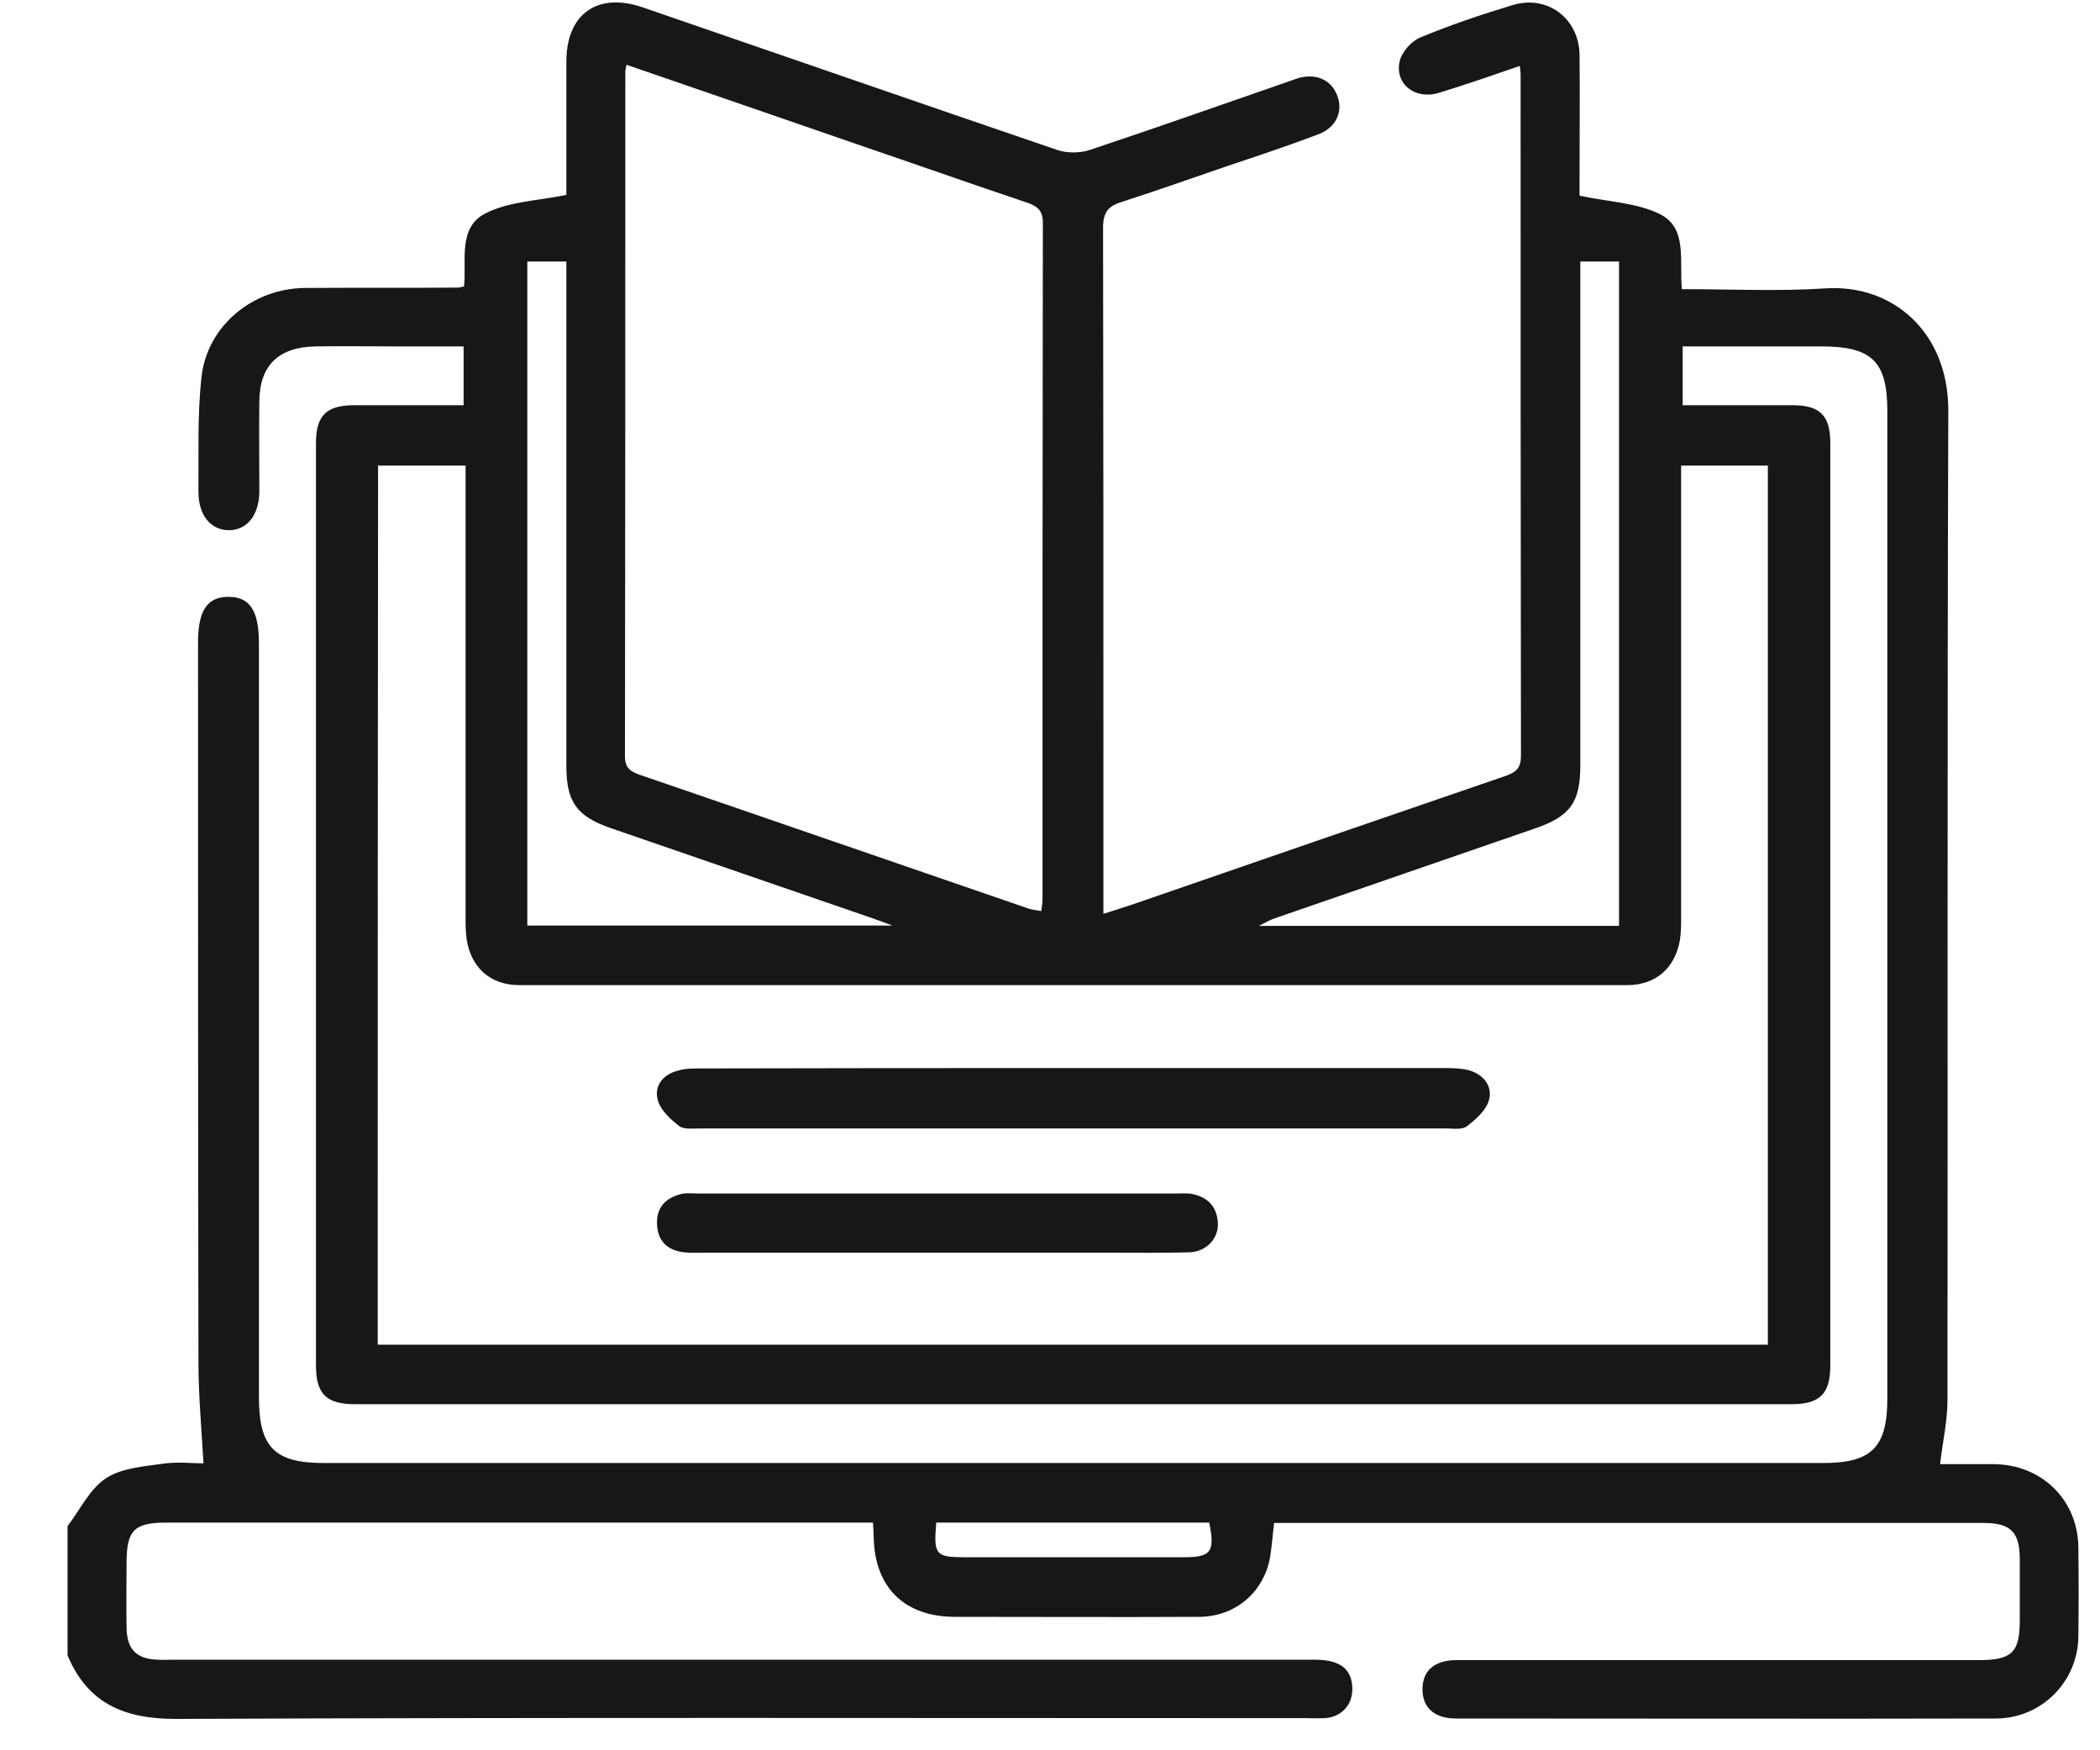 <svg width="30" height="25" viewBox="0 0 30 25" fill="none" xmlns="http://www.w3.org/2000/svg">
<path d="M0.965 21.798C1.144 21.564 1.278 21.275 1.507 21.119C1.73 20.969 2.042 20.947 2.321 20.908C2.533 20.875 2.751 20.902 2.907 20.902C2.879 20.407 2.835 19.929 2.835 19.45C2.829 16.029 2.829 12.608 2.829 9.181C2.829 8.725 2.957 8.53 3.253 8.525C3.566 8.519 3.699 8.719 3.699 9.187C3.699 12.775 3.699 16.368 3.699 19.957C3.699 20.674 3.923 20.897 4.631 20.897C11.768 20.897 18.905 20.897 26.041 20.897C26.739 20.897 26.962 20.674 26.962 19.973C26.962 15.273 26.962 10.572 26.962 5.871C26.962 5.159 26.739 4.948 26.019 4.948C25.366 4.948 24.713 4.948 24.038 4.948C24.038 5.231 24.038 5.493 24.038 5.788C24.563 5.788 25.087 5.788 25.606 5.788C25.997 5.788 26.147 5.932 26.147 6.327C26.147 10.722 26.147 15.111 26.147 19.506C26.147 19.912 25.997 20.057 25.584 20.057C18.748 20.057 11.908 20.057 5.072 20.057C4.665 20.057 4.514 19.912 4.514 19.506C4.514 15.111 4.514 10.722 4.514 6.327C4.514 5.932 4.665 5.788 5.061 5.788C5.574 5.788 6.088 5.788 6.623 5.788C6.623 5.509 6.623 5.248 6.623 4.948C6.311 4.948 5.998 4.948 5.68 4.948C5.29 4.948 4.894 4.942 4.503 4.948C3.978 4.959 3.705 5.22 3.705 5.743C3.699 6.171 3.705 6.6 3.705 7.028C3.699 7.362 3.527 7.573 3.27 7.573C3.013 7.573 2.835 7.362 2.835 7.028C2.84 6.477 2.818 5.927 2.879 5.381C2.963 4.647 3.616 4.119 4.358 4.113C5.089 4.108 5.814 4.113 6.545 4.108C6.562 4.108 6.579 4.102 6.629 4.091C6.668 3.729 6.534 3.245 6.941 3.045C7.271 2.878 7.684 2.867 8.091 2.784C8.091 2.177 8.091 1.526 8.091 0.881C8.091 0.197 8.537 -0.12 9.19 0.108C11.165 0.786 13.135 1.471 15.11 2.144C15.244 2.188 15.423 2.188 15.562 2.144C16.511 1.827 17.448 1.498 18.391 1.17C18.442 1.154 18.497 1.131 18.548 1.115C18.815 1.042 19.033 1.148 19.111 1.387C19.184 1.604 19.083 1.827 18.827 1.921C18.397 2.083 17.967 2.227 17.532 2.372C17.03 2.544 16.528 2.722 16.026 2.884C15.825 2.945 15.758 3.039 15.758 3.256C15.763 5.865 15.763 8.48 15.763 11.089C15.763 11.64 15.763 12.191 15.763 12.741C15.763 12.83 15.763 12.925 15.763 13.053C15.936 12.997 16.065 12.958 16.193 12.914C17.962 12.302 19.736 11.69 21.505 11.084C21.661 11.028 21.728 10.972 21.728 10.794C21.723 7.551 21.723 4.302 21.723 1.059C21.723 1.031 21.717 1.003 21.711 0.942C21.321 1.076 20.941 1.209 20.556 1.326C20.21 1.432 19.915 1.192 19.998 0.864C20.032 0.736 20.166 0.586 20.288 0.536C20.718 0.358 21.159 0.208 21.605 0.074C22.102 -0.081 22.56 0.263 22.565 0.786C22.571 1.382 22.565 1.982 22.565 2.578C22.565 2.667 22.565 2.761 22.565 2.795C22.978 2.884 23.391 2.895 23.72 3.062C24.111 3.262 23.988 3.729 24.027 4.13C24.719 4.13 25.405 4.163 26.081 4.119C27.04 4.057 27.838 4.747 27.833 5.871C27.816 10.583 27.827 15.289 27.821 20.001C27.821 20.296 27.754 20.585 27.715 20.913C27.955 20.913 28.218 20.913 28.485 20.913C29.172 20.919 29.691 21.431 29.691 22.115C29.696 22.532 29.696 22.955 29.691 23.372C29.685 24.023 29.161 24.546 28.513 24.546C25.941 24.552 23.369 24.546 20.796 24.546C20.489 24.546 20.316 24.385 20.322 24.123C20.322 23.862 20.495 23.712 20.808 23.712C23.296 23.712 25.785 23.712 28.273 23.712C28.742 23.712 28.854 23.6 28.854 23.144C28.854 22.855 28.854 22.566 28.854 22.276C28.854 21.881 28.725 21.753 28.335 21.753C27.102 21.753 25.863 21.753 24.63 21.753C22.593 21.753 20.551 21.753 18.514 21.753C18.414 21.753 18.313 21.753 18.202 21.753C18.179 21.937 18.168 22.104 18.14 22.265C18.04 22.76 17.633 23.094 17.125 23.094C15.964 23.1 14.803 23.094 13.643 23.094C12.934 23.094 12.505 22.688 12.482 21.982C12.482 21.915 12.477 21.854 12.471 21.748C12.371 21.748 12.27 21.748 12.17 21.748C8.906 21.748 5.641 21.748 2.377 21.748C1.914 21.748 1.808 21.859 1.808 22.326C1.808 22.632 1.802 22.944 1.808 23.25C1.813 23.556 1.947 23.695 2.249 23.706C2.321 23.712 2.399 23.706 2.472 23.706C7.907 23.706 13.342 23.706 18.776 23.706C19.134 23.706 19.301 23.828 19.318 24.09C19.334 24.335 19.178 24.524 18.927 24.541C18.832 24.546 18.737 24.541 18.648 24.541C13.269 24.541 7.89 24.529 2.511 24.552C1.78 24.552 1.255 24.335 0.965 23.645C0.965 23.027 0.965 22.41 0.965 21.798ZM5.396 19.206C12.036 19.206 18.648 19.206 25.255 19.206C25.255 15.011 25.255 10.828 25.255 6.65C24.836 6.65 24.434 6.65 24.016 6.65C24.016 6.778 24.016 6.889 24.016 6.995C24.016 9.025 24.016 11.061 24.016 13.092C24.016 13.203 24.016 13.314 23.999 13.426C23.932 13.826 23.653 14.071 23.246 14.071C17.973 14.071 12.694 14.071 7.421 14.071C7.014 14.071 6.735 13.832 6.668 13.426C6.651 13.314 6.651 13.203 6.651 13.092C6.651 11.05 6.651 9.009 6.651 6.967C6.651 6.861 6.651 6.756 6.651 6.65C6.21 6.65 5.809 6.65 5.401 6.65C5.396 10.839 5.396 15.011 5.396 19.206ZM8.95 0.925C8.939 0.981 8.933 0.998 8.933 1.014C8.933 4.274 8.933 7.54 8.928 10.8C8.928 10.967 9 11.017 9.14 11.067C10.992 11.701 12.839 12.341 14.686 12.975C14.742 12.997 14.803 12.997 14.876 13.014C14.882 12.947 14.893 12.903 14.893 12.858C14.893 9.632 14.893 6.405 14.898 3.184C14.898 3.006 14.82 2.945 14.675 2.895C13.861 2.622 13.057 2.338 12.242 2.06C11.154 1.682 10.061 1.309 8.95 0.925ZM12.75 13.22C12.594 13.164 12.51 13.131 12.427 13.103C11.193 12.68 9.96 12.252 8.727 11.829C8.242 11.662 8.091 11.456 8.091 10.944C8.091 8.653 8.091 6.361 8.091 4.069C8.091 3.957 8.091 3.852 8.091 3.735C7.884 3.735 7.717 3.735 7.533 3.735C7.533 6.906 7.533 10.054 7.533 13.22C9.257 13.22 10.959 13.22 12.75 13.22ZM23.129 13.225C23.129 10.043 23.129 6.889 23.129 3.735C22.939 3.735 22.766 3.735 22.576 3.735C22.576 3.852 22.576 3.957 22.576 4.057C22.576 6.349 22.576 8.641 22.576 10.933C22.576 11.462 22.431 11.662 21.923 11.835C20.685 12.263 19.44 12.691 18.202 13.12C18.14 13.142 18.084 13.175 17.984 13.225C19.73 13.225 21.416 13.225 23.129 13.225ZM13.375 21.748C13.336 22.21 13.364 22.243 13.793 22.243C14.831 22.243 15.864 22.243 16.901 22.243C17.303 22.243 17.359 22.171 17.275 21.748C15.981 21.748 14.686 21.748 13.375 21.748Z" fill="#171717"/>
<path d="M15.334 15.256C17.108 15.256 18.883 15.256 20.662 15.256C20.774 15.256 20.891 15.261 20.992 15.289C21.192 15.35 21.326 15.512 21.271 15.712C21.232 15.857 21.087 15.985 20.958 16.085C20.891 16.14 20.763 16.118 20.657 16.118C17.108 16.118 13.554 16.118 10.005 16.118C9.904 16.118 9.77 16.135 9.704 16.085C9.575 15.985 9.436 15.857 9.397 15.712C9.341 15.512 9.469 15.35 9.676 15.295C9.782 15.261 9.893 15.261 10.005 15.261C11.785 15.256 13.559 15.256 15.334 15.256Z" fill="#171717"/>
<path d="M13.386 17.893C12.276 17.893 11.166 17.893 10.05 17.893C9.955 17.893 9.86 17.898 9.771 17.887C9.531 17.859 9.397 17.726 9.386 17.487C9.375 17.242 9.514 17.108 9.737 17.053C9.81 17.036 9.888 17.047 9.96 17.047C12.248 17.047 14.536 17.047 16.829 17.047C16.896 17.047 16.963 17.041 17.025 17.053C17.253 17.097 17.387 17.236 17.398 17.47C17.41 17.687 17.237 17.876 16.997 17.887C16.634 17.898 16.266 17.893 15.903 17.893C15.066 17.893 14.223 17.893 13.386 17.893Z" fill="#171717"/>
</svg>
